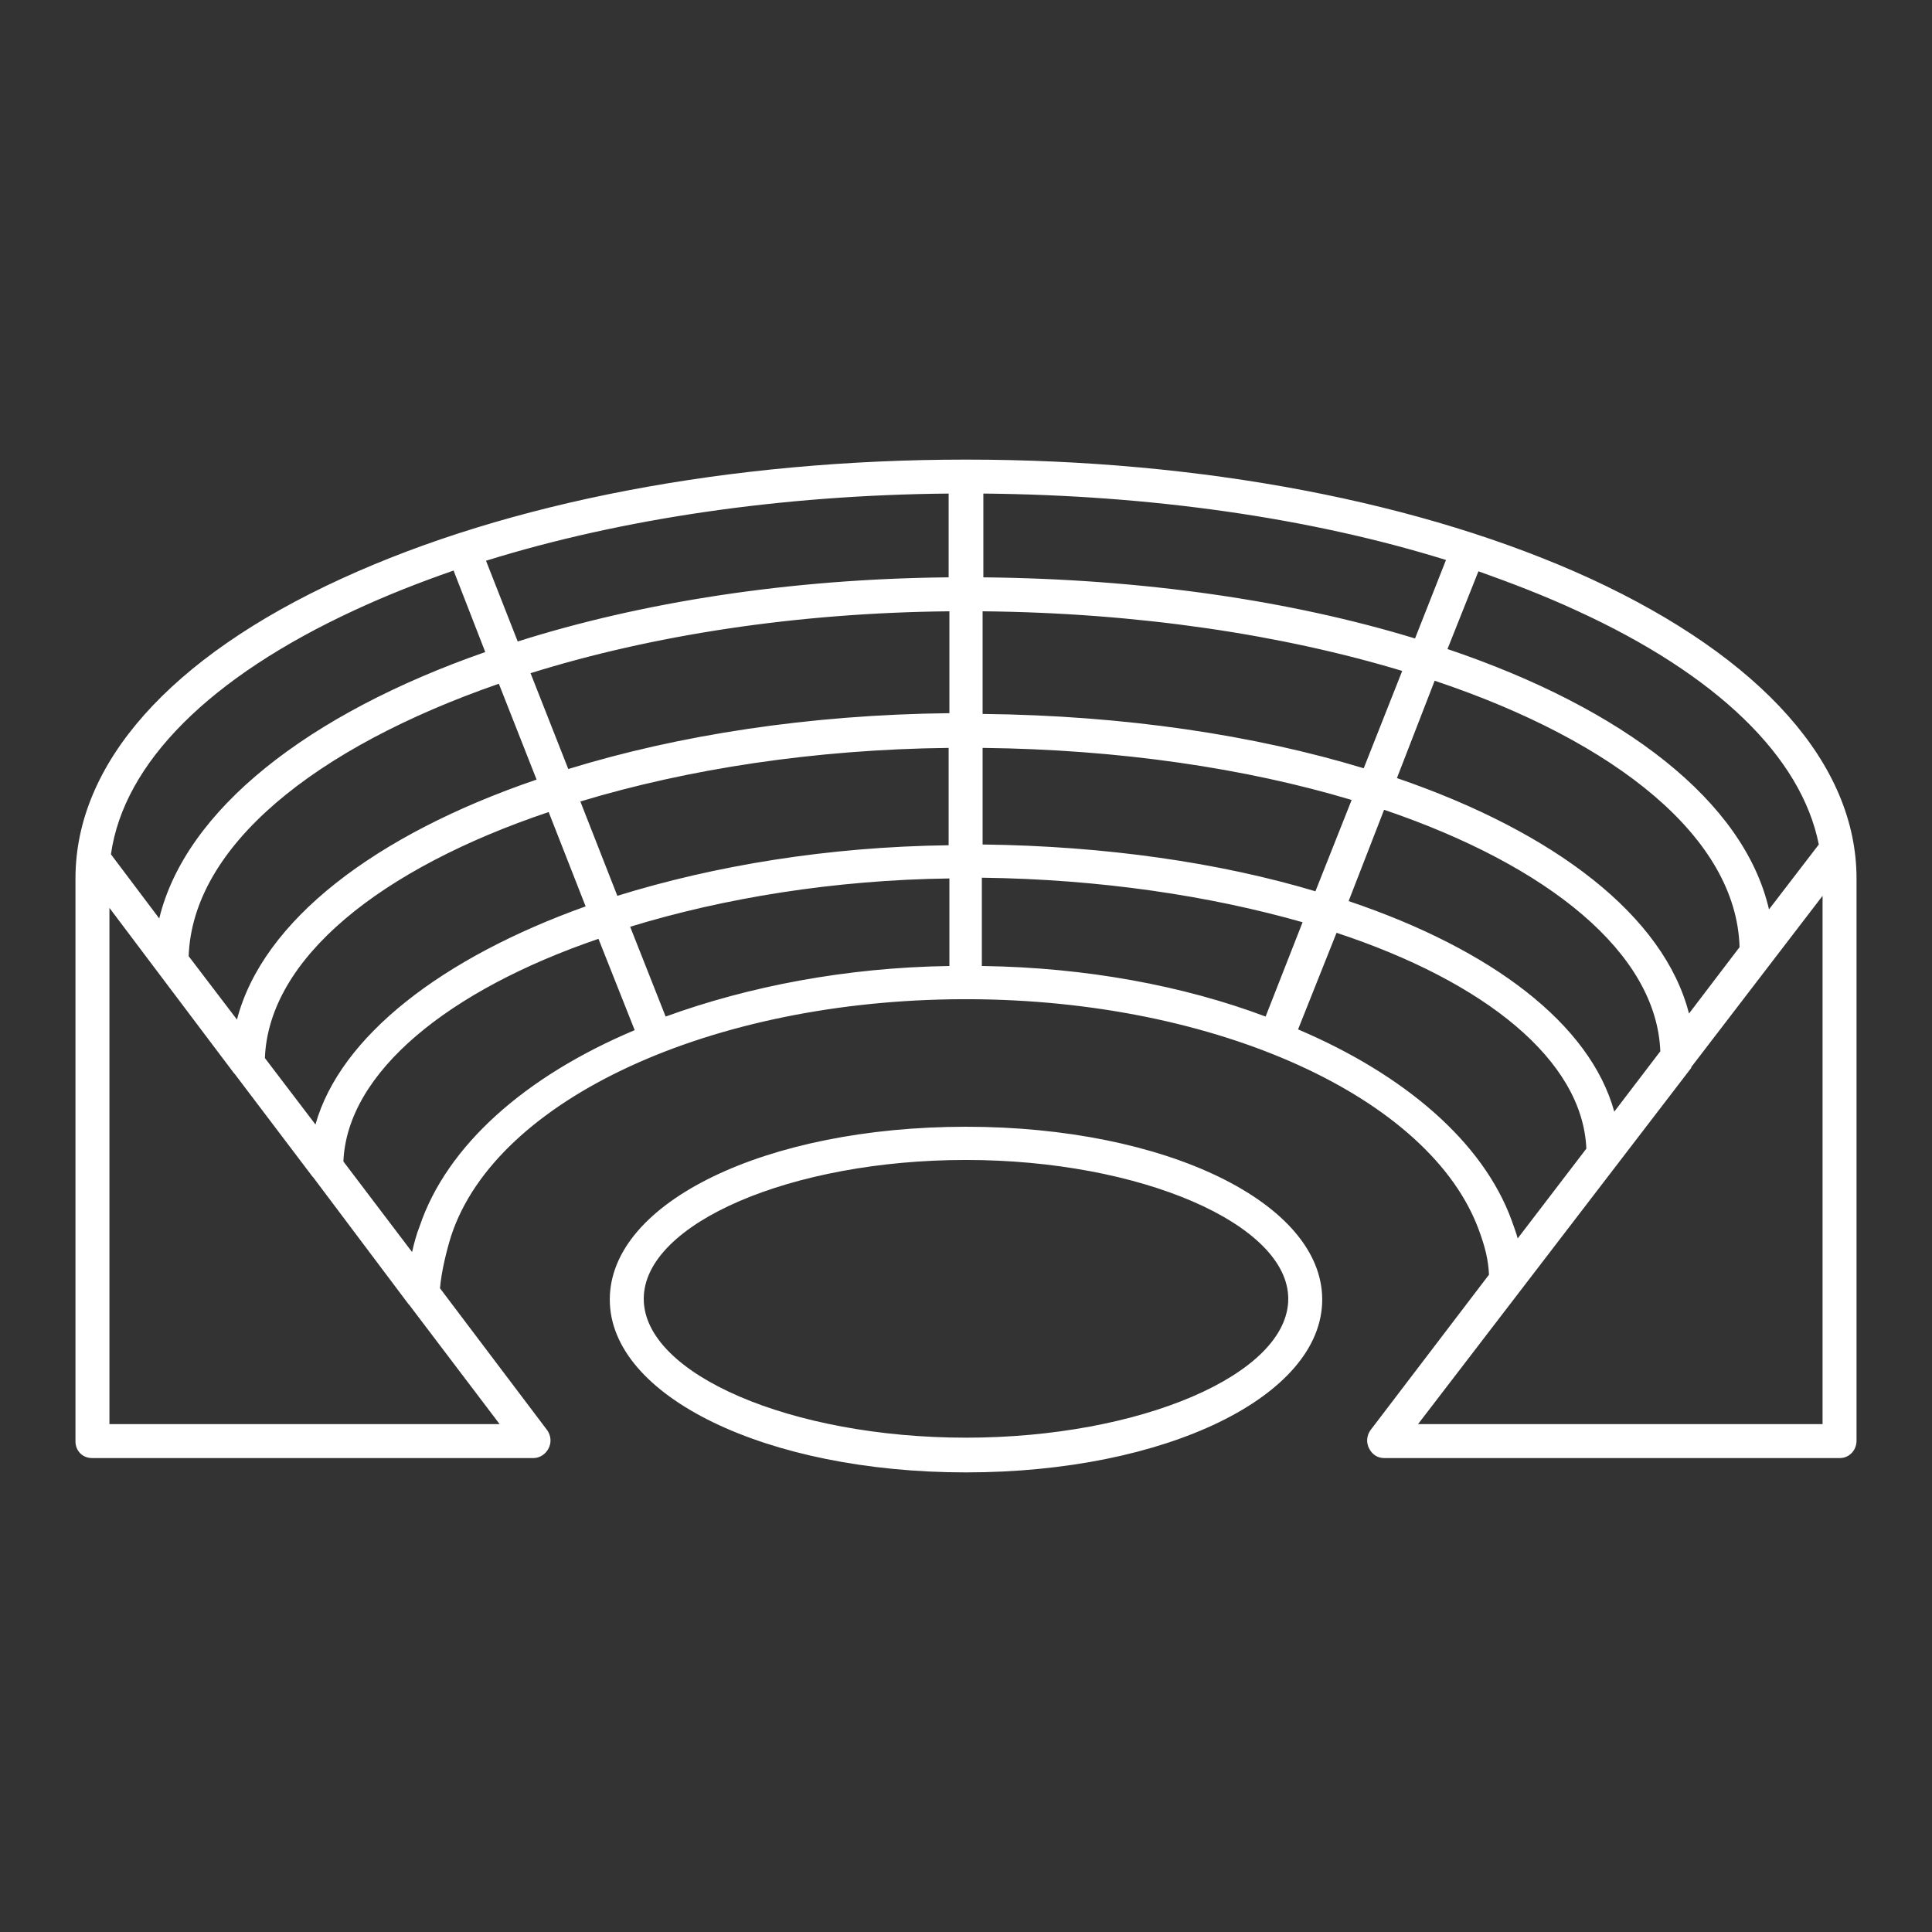 <?xml version="1.0" encoding="utf-8"?>
<!-- Svg Vector Icons : http://www.onlinewebfonts.com/icon -->
<!DOCTYPE svg PUBLIC "-//W3C//DTD SVG 1.1//EN" "http://www.w3.org/Graphics/SVG/1.1/DTD/svg11.dtd">
<svg version="1.1" xmlns="http://www.w3.org/2000/svg" xmlns:xlink="http://www.w3.org/1999/xlink" x="0px" y="0px" viewBox="0 0 256 256" enable-background="new 0 0 256 256" xml:space="preserve">
<rect x="0" y="0" width="256" height="256" fill="#333333" stroke="none"/>
<g><g><path fill="#FFFFFF" d="M128,195.1c-26.5,0-47.2-10.1-47.2-22.9c0-12.9,20.7-22.9,47.2-22.9c26.5,0,47.2,10.1,47.2,22.9C175.2,185,154.5,195.1,128,195.1z M128,153.7c-23.1,0-42.7,8.4-42.7,18.4c0,10,19.6,18.4,42.7,18.4c23.1,0,42.7-8.4,42.7-18.4C170.7,162.2,151.1,153.7,128,153.7z M243.8,193.2h-60.4c-0.9,0-1.6-0.5-2-1.3c-0.4-0.8-0.3-1.7,0.2-2.4l15.7-20.6c-0.1-2-0.5-3.6-1.3-5.8c-6.4-17.7-34.8-30.6-67.6-30.7c-0.3,0-0.5,0-0.8,0c-33.3,0.1-61.8,13.2-67.8,31.3c-0.6,1.9-1.3,4.7-1.5,7l14.2,18.8c0.5,0.7,0.6,1.6,0.2,2.4c-0.4,0.8-1.2,1.3-2,1.3H12.2c-1.3,0-2.2-1-2.2-2.2v-74.6c0-15.2,12.5-29.3,35.2-39.7C67.4,66.5,96.8,60.9,128,60.9c31.2,0,60.6,5.6,82.8,15.8c22.7,10.5,35.2,24.6,35.2,39.7v74.5C246,192.2,245,193.2,243.8,193.2z M187.9,188.7h53.6v-70l-17.4,22.7c0,0,0,0,0,0.1l-22.7,29.6c0,0,0,0,0,0L187.9,188.7z M14.5,188.7h51.7l-11.9-15.7c0,0,0-0.1-0.1-0.1L41.5,156c0,0,0,0-0.1-0.1l-10.3-13.6c0,0,0,0-0.1-0.1l-10.1-13.4l0,0l-6.4-8.5V188.7z M45.5,153.9l9.1,12c0.3-1.3,0.6-2.4,1-3.4c3.6-10.7,14-19.9,28.5-26l-4.8-12.1C59.4,131.2,46,142.1,45.5,153.9z M172,136.4c14.1,6,24.5,14.9,28.3,25.3c0.3,0.9,0.6,1.6,0.8,2.4l9.1-11.9c-0.5-11.7-13.4-22.1-33.1-28.6L172,136.4z M35.1,140.2l6.7,8.8c3.3-11.7,16.8-22.1,35.8-28.9l-4.9-12.5C50.4,115.1,35.6,127,35.1,140.2z M178.7,119.4c19,6.4,32,16.3,35.2,27.9l6.1-8c-0.5-13-14.8-24.6-36.6-32L178.7,119.4z M25,126.7l6.4,8.4c3.4-13.1,18.3-24.5,39.7-31.8l-5-12.7C41.6,99.1,25.5,112.2,25,126.7z M130.2,128c13.7,0.2,26.6,2.6,37.5,6.7l4.9-12.5c-12.3-3.5-26.8-5.7-42.5-5.9V128L130.2,128z M83.5,122.8l4.7,11.9c11-4,23.9-6.5,37.6-6.7v-11.6C110.5,116.6,95.9,119,83.5,122.8z M185.1,103.1c21,7.2,35.4,18.3,38.7,31.2l6.7-8.8c-0.4-14.4-16.2-27.2-40.4-35.3L185.1,103.1z M14.7,113.2l6.4,8.5c3.5-14.4,19.7-27.1,43.2-35.3l-4.2-10.8c-4.6,1.6-8.9,3.3-13,5.2C27.8,89.7,16.4,101.1,14.7,113.2z M191.8,86c23.4,7.9,39.3,20.2,42.6,34.5l6.6-8.6c-2.3-11.6-13.5-22.5-32.1-31c-4.1-1.9-8.5-3.6-13-5.2L191.8,86z M76.9,106.2l4.9,12.5c12.9-4,27.9-6.5,43.9-6.7V99.1C107.9,99.3,91.1,101.9,76.9,106.2z M130.2,111.9c16.3,0.2,31.4,2.4,44.1,6.2l4.8-12.1c-14-4.2-30.8-6.7-48.9-6.9V111.9L130.2,111.9z M70.3,89.2l5,12.7c14.6-4.5,31.9-7.2,50.5-7.4V81C105.4,81.2,86.3,84.2,70.3,89.2z M130.2,94.6c18.8,0.2,36,2.8,50.5,7.2l5.1-12.9c-15.9-4.8-35-7.7-55.6-7.9V94.6L130.2,94.6z M64.4,74.3L68.6,85c16.4-5.2,36-8.3,57.1-8.5V65.4C103.6,65.6,82.4,68.7,64.4,74.3z M130.2,76.5c21.3,0.2,40.9,3.1,57.3,8.1l4.1-10.4c-18-5.6-39.2-8.6-61.3-8.8V76.5L130.2,76.5z"/><g></g><g></g><g></g><g></g><g></g><g></g><g></g><g></g><g></g><g></g><g></g><g></g><g></g><g></g><g></g></g></g>
</svg>